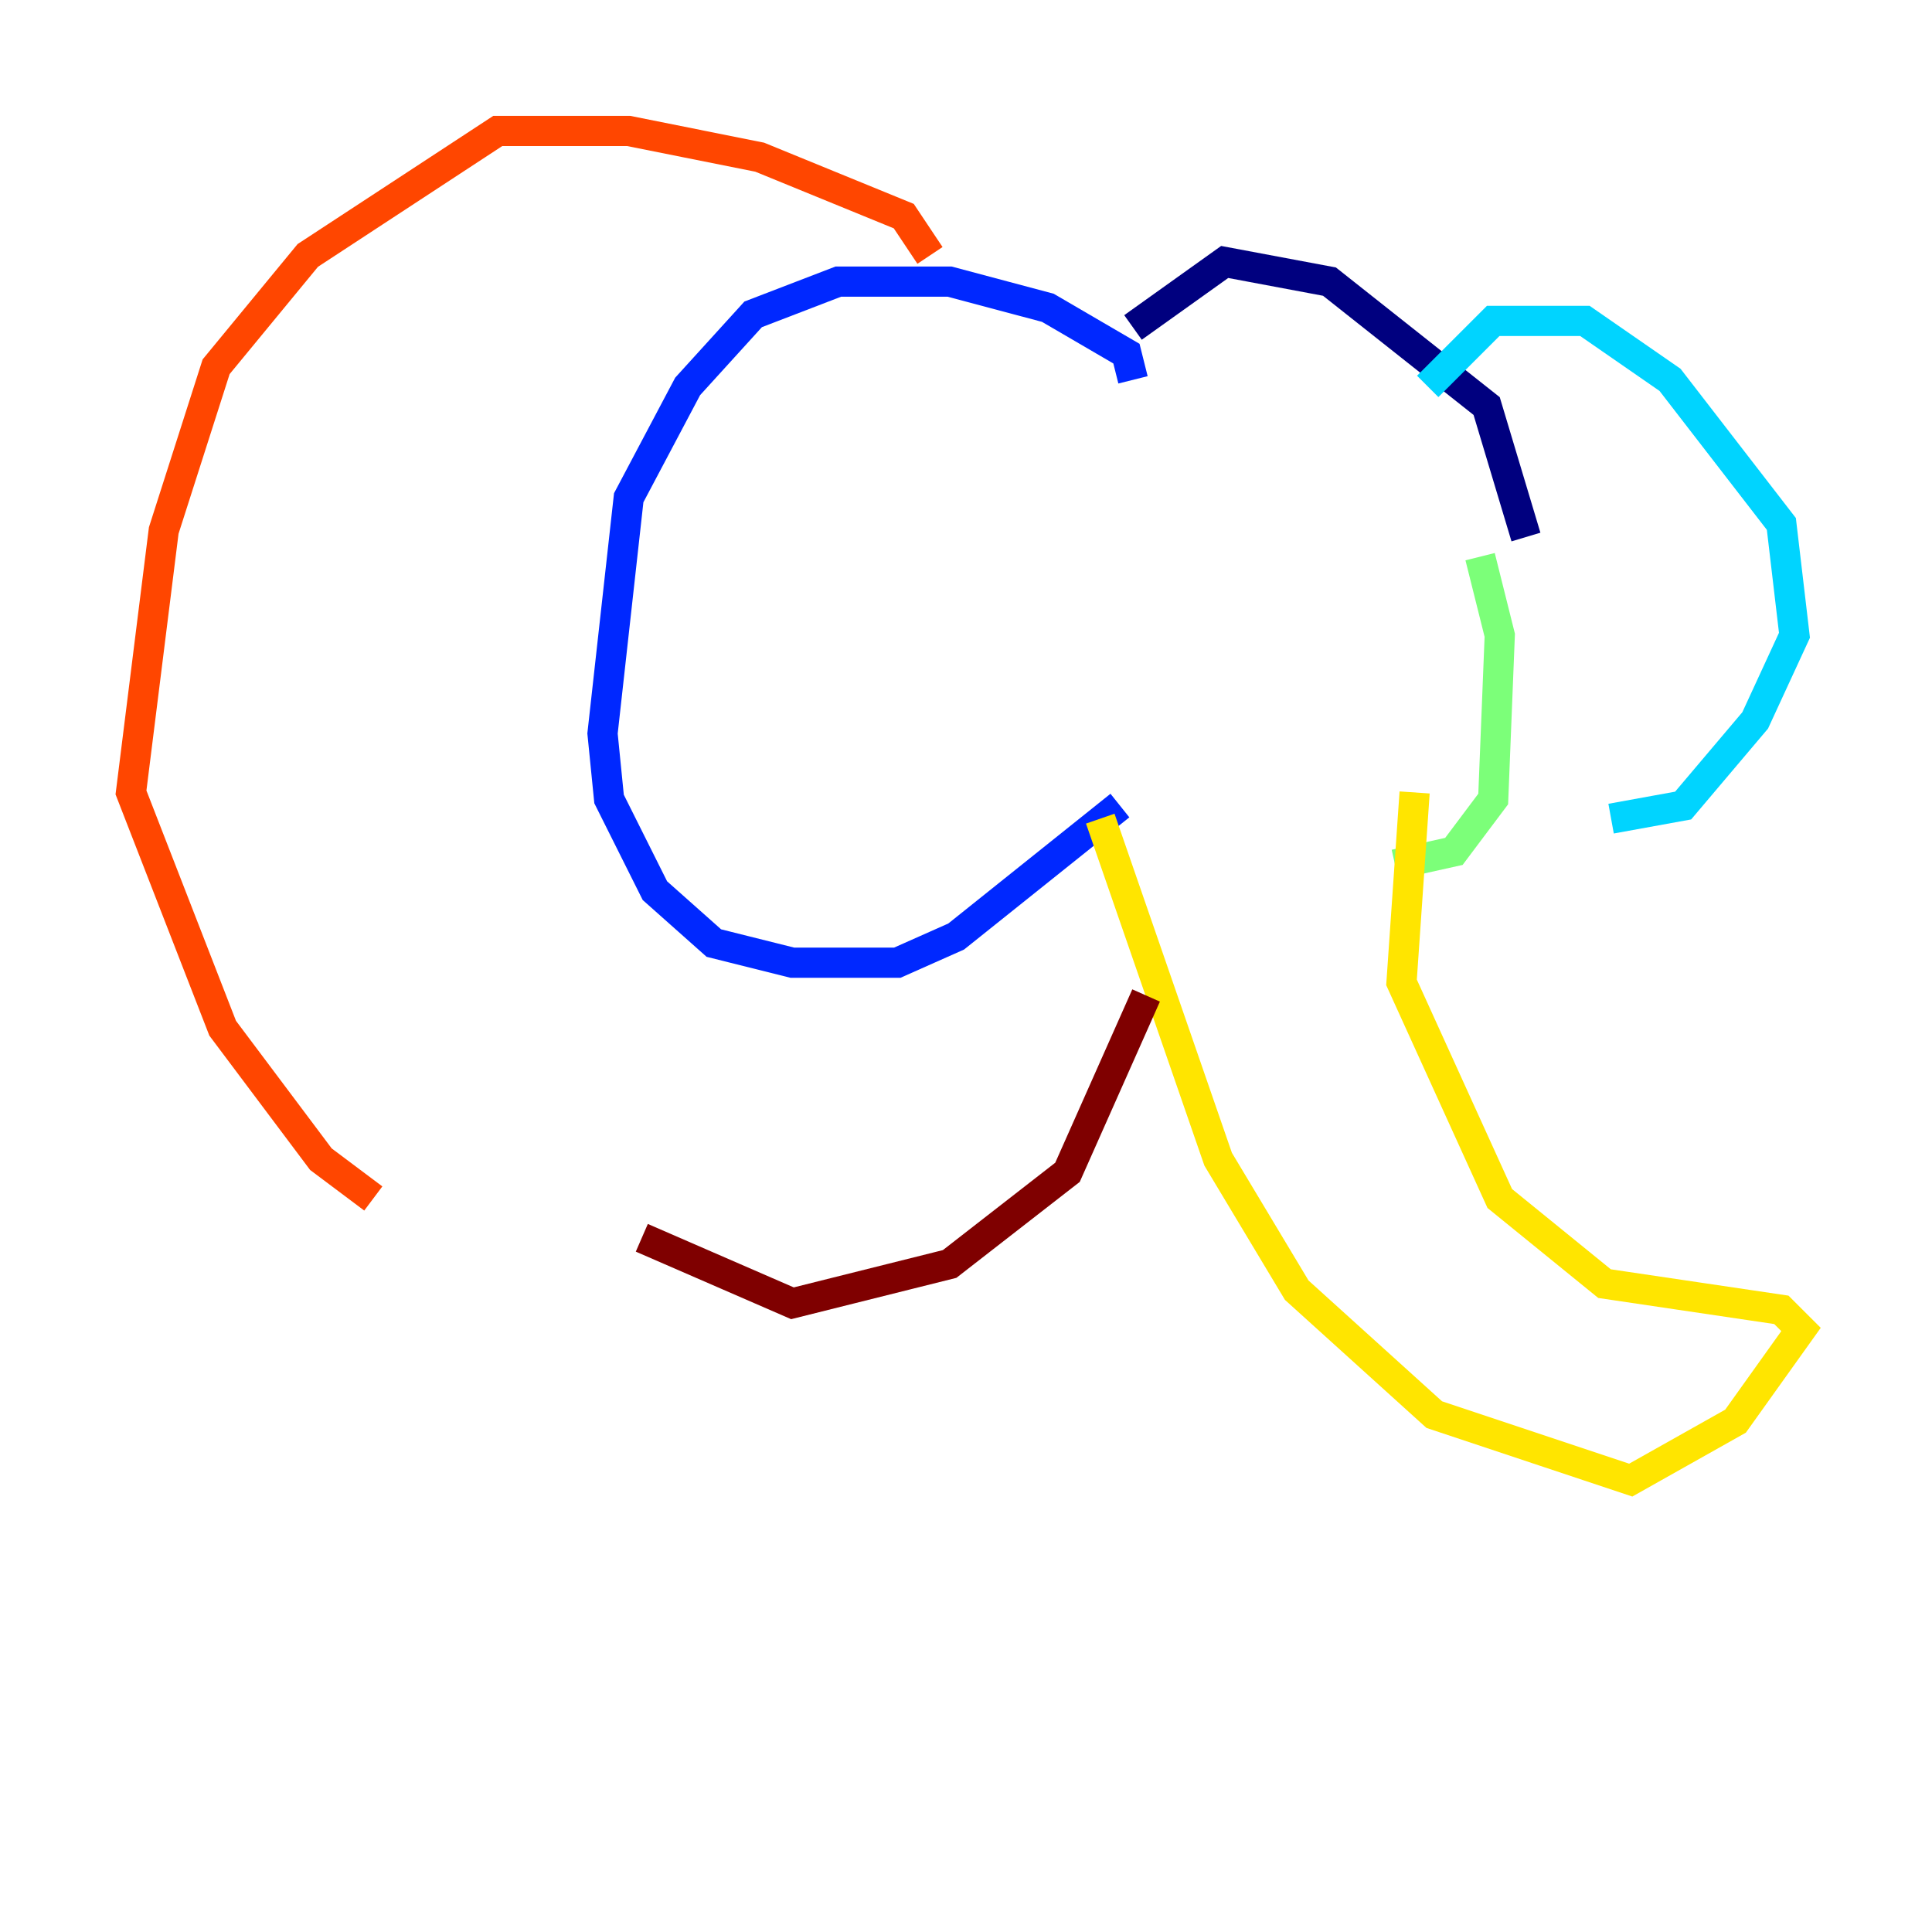 <?xml version="1.0" encoding="utf-8" ?>
<svg baseProfile="tiny" height="128" version="1.2" viewBox="0,0,128,128" width="128" xmlns="http://www.w3.org/2000/svg" xmlns:ev="http://www.w3.org/2001/xml-events" xmlns:xlink="http://www.w3.org/1999/xlink"><defs /><polyline fill="none" points="75.064,21.695 81.139,17.356 88.081,18.658 98.495,26.902 101.098,35.58" stroke="#00007f" stroke-width="2" /><polyline fill="none" points="75.064,25.166 74.63,23.43 69.424,20.393 62.915,18.658 55.539,18.658 49.898,20.827 45.559,25.6 41.654,32.976 39.919,48.597 40.352,52.936 43.39,59.01 47.295,62.481 52.502,63.783 59.444,63.783 63.349,62.047 74.197,53.37" stroke="#0028ff" stroke-width="2" /><polyline fill="none" points="94.59,25.6 98.929,21.261 105.003,21.261 110.644,25.166 118.02,34.712 118.888,42.088 116.285,47.729 111.512,53.37 106.739,54.237" stroke="#00d4ff" stroke-width="2" /><polyline fill="none" points="98.061,36.881 99.363,42.088 98.929,52.936 96.325,56.407 92.42,57.275" stroke="#7cff79" stroke-width="2" /><polyline fill="none" points="93.722,52.502 92.854,65.085 99.363,79.403 106.305,85.044 118.02,86.78 119.322,88.081 114.983,94.156 108.041,98.061 95.024,93.722 85.912,85.478 80.705,76.8 72.895,54.237" stroke="#ffe500" stroke-width="2" /><polyline fill="none" points="61.614,16.922 59.878,14.319 50.332,10.414 41.654,8.678 32.976,8.678 20.393,16.922 14.319,24.298 10.848,35.146 8.678,52.502 14.752,68.122 21.261,76.8 24.732,79.403" stroke="#ff4600" stroke-width="2" /><polyline fill="none" points="75.932,65.953 70.725,77.668 62.915,83.742 52.502,86.346 42.522,82.007" stroke="#7f0000" stroke-width="2" /></svg>